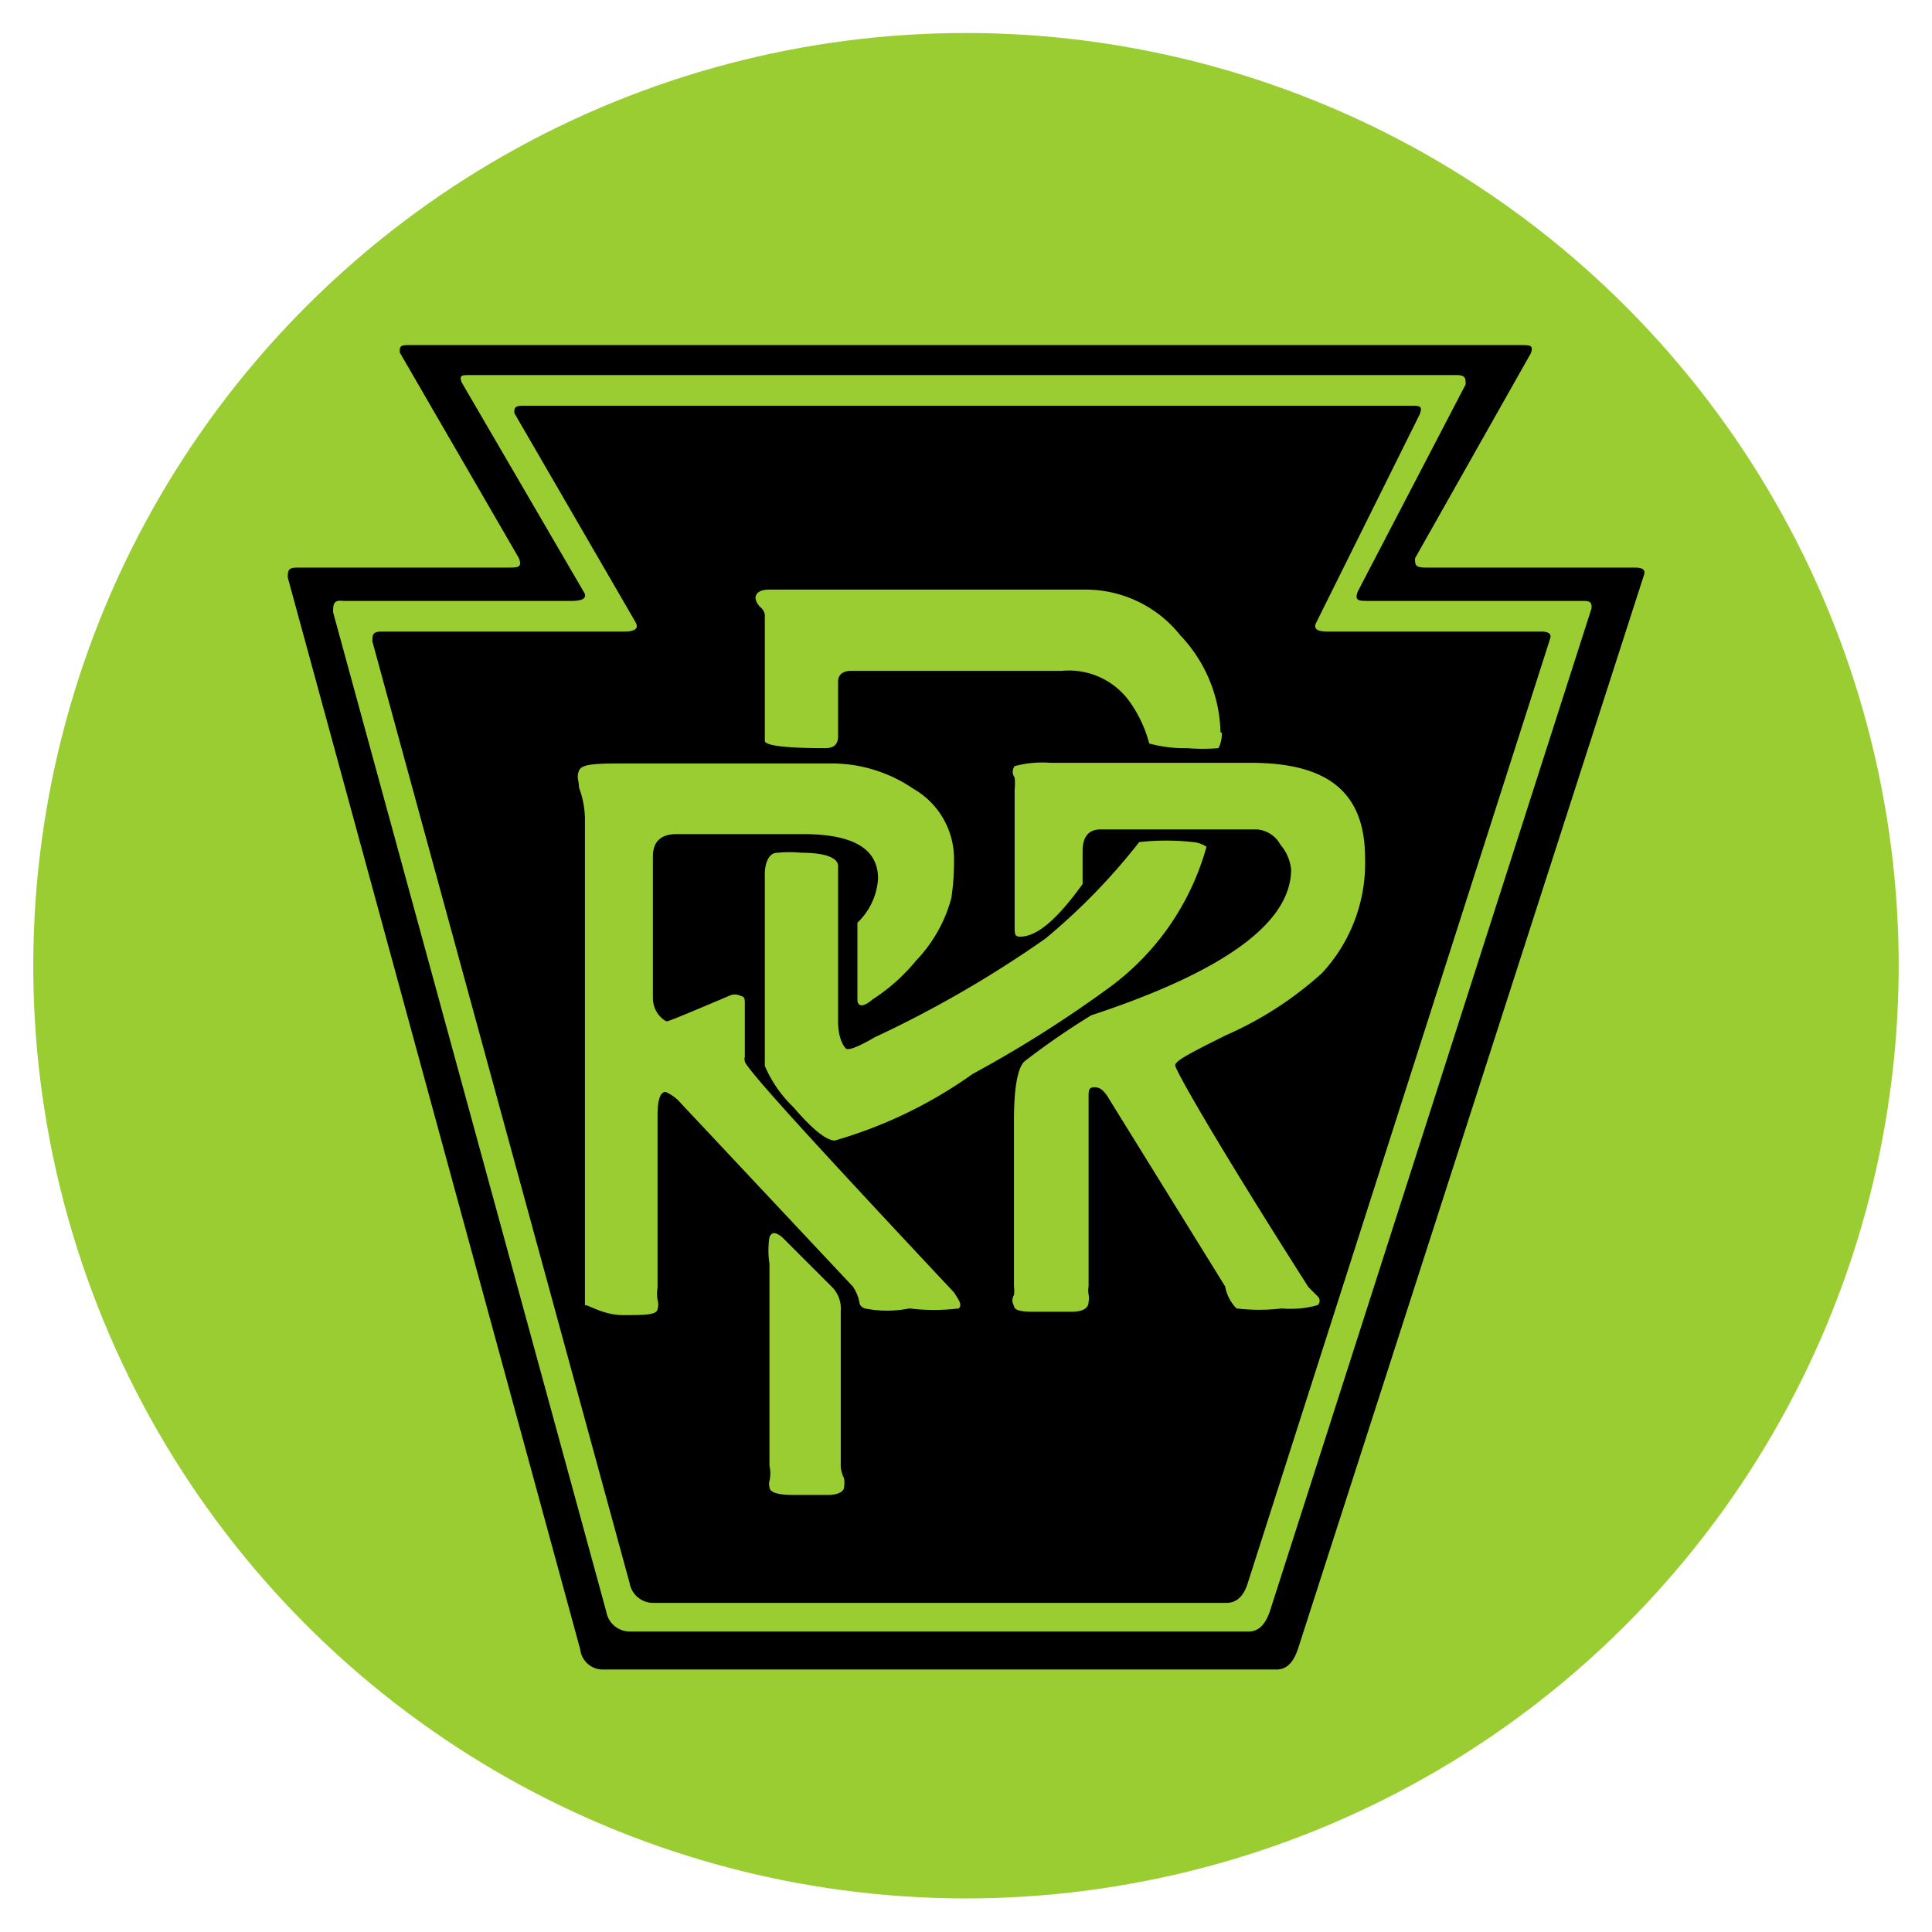 <svg data-name="Layer 1" xmlns="http://www.w3.org/2000/svg" viewBox="0 0 29 29"><circle cx="14.5" cy="14.5" r="14" transform="rotate(-76.63 14.497 14.498)" fill="YellowGreen"/><path d="M24.68 8.62l-5.2 16.14c-.07.2-.17.3-.32.3H9.06a.34.34 0 01-.35-.3L4.32 8.67c0-.1 0-.15.14-.15h3.15c.17 0 .23 0 .18-.14L6 5.29c0-.08 0-.11.12-.11h16.7c.15 0 .2 0 .16.12l-1.74 3.08c0 .1 0 .14.17.14h3.13c.11 0 .16.03.14.1zm-.79.51c0-.07 0-.11-.12-.11h-3.22c-.16 0-.22 0-.17-.14L22 5.77c0-.09 0-.14-.14-.14H7.06c-.13 0-.17 0-.13.11l1.83 3.14c.06.09 0 .14-.18.14H5.15C5 9 5 9.08 5 9.19l4.1 15a.36.36 0 00.36.3h9.28c.15 0 .25-.1.32-.3zm-.62.45l-4.54 14.18c-.06.2-.17.3-.32.3h-8.6a.36.36 0 01-.36-.3L5.59 9.63c0-.1 0-.15.14-.15h3.64c.17 0 .22-.05.17-.14L7.72 6.2c0-.07 0-.11.13-.11h13.32c.14 0 .19 0 .14.13l-1.55 3.12c-.05.09 0 .14.16.14h3.21c.11 0 .16.03.14.1zm-8.95 3.31a1.21 1.21 0 00-.61-1.05 2.17 2.17 0 00-1.25-.38H9.41c-.44 0-.68 0-.72.11s0 .13 0 .25a1.38 1.38 0 01.09.46v7.32c0-.05.25.14.57.14s.51 0 .52-.09a.24.24 0 000-.14.57.57 0 010-.18v-2.58q0-.36.12-.36s.13.05.23.17l2.58 2.75a.61.61 0 01.1.24s0 .06.08.09a1.7 1.7 0 00.67 0 3 3 0 00.74 0c.06-.05 0-.13-.07-.24-2.09-2.23-3.14-3.38-3.14-3.47a.13.13 0 010-.07v-.8c0-.06 0-.1-.06-.11a.19.19 0 00-.18 0c-.59.25-.9.38-.93.38s-.21-.12-.21-.35v-2.12c0-.23.12-.34.36-.34h1.89c.76 0 1.13.22 1.13.67a1 1 0 01-.31.66V15c0 .11.08.13.23 0a2.8 2.8 0 00.65-.58 2.17 2.17 0 00.53-.94 3.66 3.66 0 00.04-.59zm4-1.9a2.18 2.18 0 00-.6-1.45 1.82 1.82 0 00-1.45-.69h-4.72c-.14 0-.21.05-.21.13a.24.24 0 00.07.13.2.2 0 01.07.11v1.9c0 .07.3.11.91.11.13 0 .19-.06.19-.18v-.82c0-.1.07-.16.19-.16h3.17a1.12 1.12 0 011 .44 1.91 1.91 0 01.31.65 2 2 0 00.57.07 2.83 2.83 0 00.47 0 .48.48 0 00.05-.23zm-5.65 11.33a.46.46 0 000-.13.45.45 0 01-.05-.18v-2.33a.46.46 0 00-.14-.37l-.74-.74c-.09-.07-.15-.09-.19 0a1.29 1.29 0 000 .4V22a.53.53 0 010 .23.16.16 0 000 .09q0 .12.36.12h.53c.11 0 .23-.04.23-.12zm5.44-9.61a.44.44 0 00-.2-.07 3.71 3.71 0 00-.81 0 9.35 9.35 0 01-1.41 1.45 16.94 16.94 0 01-2.56 1.48c-.24.14-.39.2-.43.17s-.12-.17-.12-.4V13c0-.13-.21-.2-.55-.2a1.87 1.87 0 00-.36 0c-.13 0-.19.15-.19.33V16a1.9 1.9 0 00.43.62c.29.34.5.5.62.5a6.81 6.81 0 002.07-1 17.88 17.88 0 002-1.26 3.91 3.91 0 001.51-2.15zm2.38.17c0-1-.57-1.43-1.72-1.43h-3a1.61 1.61 0 00-.54.05.14.14 0 000 .17.84.84 0 010 .18v2.06c0 .1 0 .15.08.15.27 0 .58-.29.94-.79v-.49q0-.33.27-.33h2.35a.44.44 0 01.35.23.67.67 0 01.16.37q0 1.2-3 2.19a11.19 11.19 0 00-1 .69c-.1.09-.16.38-.16.88v2.5a.49.49 0 010 .13.15.15 0 000 .16q0 .09.27.09h.59c.17 0 .26-.05.26-.15a.3.3 0 000-.11.35.35 0 010-.12v-2.85c0-.09 0-.14.09-.14s.15.06.22.18l1.74 2.81a.63.63 0 00.17.33 2.86 2.86 0 00.68 0 1.48 1.48 0 00.54-.05.09.09 0 000-.13l-.14-.14c-1.37-2.15-2-3.26-2-3.33s.26-.2.76-.45a5.35 5.35 0 001.44-.93 2.42 2.42 0 00.65-1.73z" fill="#000"/></svg>
